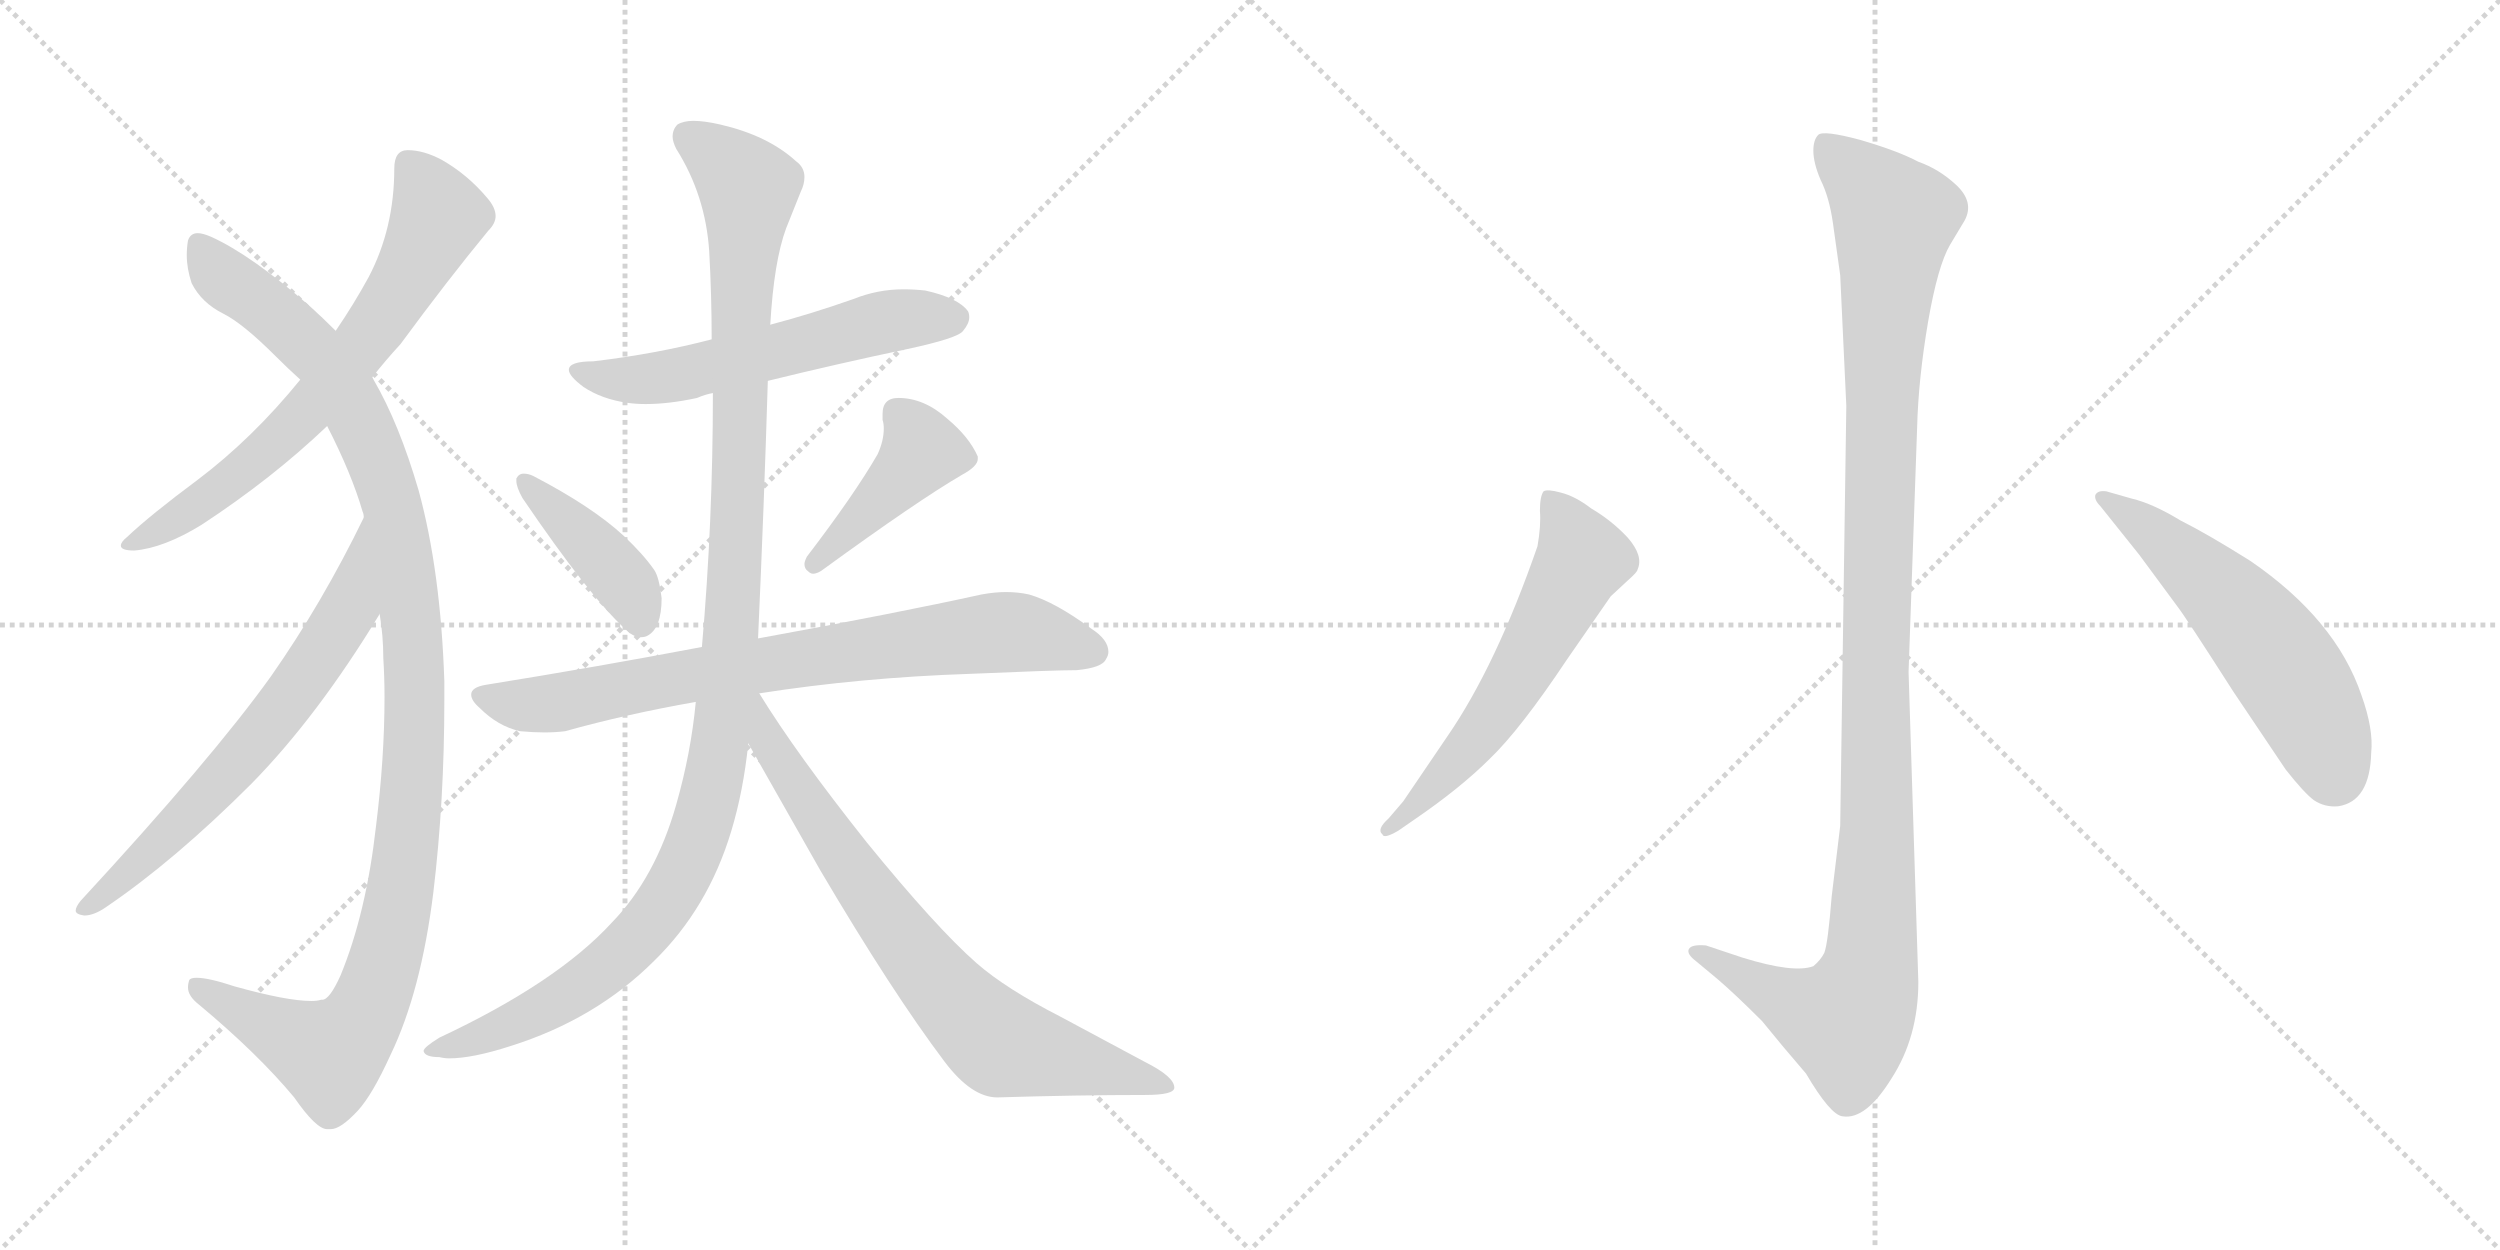 <svg version="1.1" viewBox="0 0 2048 1024" xmlns="http://www.w3.org/2000/svg">
  <g stroke="lightgray" stroke-dasharray="1,1" stroke-width="1" transform="scale(4, 4)">
    <line x1="0" y1="0" x2="256" y2="256"></line>
    <line x1="256" y1="0" x2="0" y2="256"></line>
    <line x1="128" y1="0" x2="128" y2="256"></line>
    <line x1="0" y1="128" x2="256" y2="128"></line>
    <line x1="256" y1="0" x2="512" y2="256"></line>
    <line x1="512" y1="0" x2="256" y2="256"></line>
    <line x1="384" y1="0" x2="384" y2="256"></line>
    <line x1="256" y1="128" x2="512" y2="128"></line>
  </g>
<g transform="scale(1, -1) translate(0, -850)">
   <style type="text/css">
    @keyframes keyframes0 {
      from {
       stroke: black;
       stroke-dashoffset: 682;
       stroke-width: 128;
       }
       69% {
       animation-timing-function: step-end;
       stroke: black;
       stroke-dashoffset: 0;
       stroke-width: 128;
       }
       to {
       stroke: black;
       stroke-width: 1024;
       }
       }
       #make-me-a-hanzi-animation-0 {
         animation: keyframes0 0.805s both;
         animation-delay: 0s;
         animation-timing-function: linear;
       }
    @keyframes keyframes1 {
      from {
       stroke: black;
       stroke-dashoffset: 1116;
       stroke-width: 128;
       }
       78% {
       animation-timing-function: step-end;
       stroke: black;
       stroke-dashoffset: 0;
       stroke-width: 128;
       }
       to {
       stroke: black;
       stroke-width: 1024;
       }
       }
       #make-me-a-hanzi-animation-1 {
         animation: keyframes1 1.158s both;
         animation-delay: 0.805s;
         animation-timing-function: linear;
       }
    @keyframes keyframes2 {
      from {
       stroke: black;
       stroke-dashoffset: 654;
       stroke-width: 128;
       }
       68% {
       animation-timing-function: step-end;
       stroke: black;
       stroke-dashoffset: 0;
       stroke-width: 128;
       }
       to {
       stroke: black;
       stroke-width: 1024;
       }
       }
       #make-me-a-hanzi-animation-2 {
         animation: keyframes2 0.782s both;
         animation-delay: 1.963s;
         animation-timing-function: linear;
       }
    @keyframes keyframes3 {
      from {
       stroke: black;
       stroke-dashoffset: 573;
       stroke-width: 128;
       }
       65% {
       animation-timing-function: step-end;
       stroke: black;
       stroke-dashoffset: 0;
       stroke-width: 128;
       }
       to {
       stroke: black;
       stroke-width: 1024;
       }
       }
       #make-me-a-hanzi-animation-3 {
         animation: keyframes3 0.716s both;
         animation-delay: 2.745s;
         animation-timing-function: linear;
       }
    @keyframes keyframes4 {
      from {
       stroke: black;
       stroke-dashoffset: 409;
       stroke-width: 128;
       }
       57% {
       animation-timing-function: step-end;
       stroke: black;
       stroke-dashoffset: 0;
       stroke-width: 128;
       }
       to {
       stroke: black;
       stroke-width: 1024;
       }
       }
       #make-me-a-hanzi-animation-4 {
         animation: keyframes4 0.583s both;
         animation-delay: 3.462s;
         animation-timing-function: linear;
       }
    @keyframes keyframes5 {
      from {
       stroke: black;
       stroke-dashoffset: 423;
       stroke-width: 128;
       }
       58% {
       animation-timing-function: step-end;
       stroke: black;
       stroke-dashoffset: 0;
       stroke-width: 128;
       }
       to {
       stroke: black;
       stroke-width: 1024;
       }
       }
       #make-me-a-hanzi-animation-5 {
         animation: keyframes5 0.594s both;
         animation-delay: 4.045s;
         animation-timing-function: linear;
       }
    @keyframes keyframes6 {
      from {
       stroke: black;
       stroke-dashoffset: 762;
       stroke-width: 128;
       }
       71% {
       animation-timing-function: step-end;
       stroke: black;
       stroke-dashoffset: 0;
       stroke-width: 128;
       }
       to {
       stroke: black;
       stroke-width: 1024;
       }
       }
       #make-me-a-hanzi-animation-6 {
         animation: keyframes6 0.87s both;
         animation-delay: 4.639s;
         animation-timing-function: linear;
       }
    @keyframes keyframes7 {
      from {
       stroke: black;
       stroke-dashoffset: 1147;
       stroke-width: 128;
       }
       79% {
       animation-timing-function: step-end;
       stroke: black;
       stroke-dashoffset: 0;
       stroke-width: 128;
       }
       to {
       stroke: black;
       stroke-width: 1024;
       }
       }
       #make-me-a-hanzi-animation-7 {
         animation: keyframes7 1.183s both;
         animation-delay: 5.509s;
         animation-timing-function: linear;
       }
    @keyframes keyframes8 {
      from {
       stroke: black;
       stroke-dashoffset: 742;
       stroke-width: 128;
       }
       71% {
       animation-timing-function: step-end;
       stroke: black;
       stroke-dashoffset: 0;
       stroke-width: 128;
       }
       to {
       stroke: black;
       stroke-width: 1024;
       }
       }
       #make-me-a-hanzi-animation-8 {
         animation: keyframes8 0.854s both;
         animation-delay: 6.692s;
         animation-timing-function: linear;
       }
    @keyframes keyframes9 {
      from {
       stroke: black;
       stroke-dashoffset: 1136;
       stroke-width: 128;
       }
       79% {
       animation-timing-function: step-end;
       stroke: black;
       stroke-dashoffset: 0;
       stroke-width: 128;
       }
       to {
       stroke: black;
       stroke-width: 1024;
       }
       }
       #make-me-a-hanzi-animation-9 {
         animation: keyframes9 1.174s both;
         animation-delay: 7.546s;
         animation-timing-function: linear;
       }
    @keyframes keyframes10 {
      from {
       stroke: black;
       stroke-dashoffset: 584;
       stroke-width: 128;
       }
       66% {
       animation-timing-function: step-end;
       stroke: black;
       stroke-dashoffset: 0;
       stroke-width: 128;
       }
       to {
       stroke: black;
       stroke-width: 1024;
       }
       }
       #make-me-a-hanzi-animation-10 {
         animation: keyframes10 0.725s both;
         animation-delay: 8.721s;
         animation-timing-function: linear;
       }
    @keyframes keyframes11 {
      from {
       stroke: black;
       stroke-dashoffset: 557;
       stroke-width: 128;
       }
       64% {
       animation-timing-function: step-end;
       stroke: black;
       stroke-dashoffset: 0;
       stroke-width: 128;
       }
       to {
       stroke: black;
       stroke-width: 1024;
       }
       }
       #make-me-a-hanzi-animation-11 {
         animation: keyframes11 0.703s both;
         animation-delay: 9.446s;
         animation-timing-function: linear;
       }
</style>
<path d="M 305.0 541.0 Q 316.0 555.0 328.0 568.0 Q 367.0 621.0 400.0 661.0 Q 406.0 667.0 406.0 673.0 Q 406.0 680.0 399.0 688.0 Q 383.0 707.0 362.0 719.0 Q 347.0 727.0 334.0 727.0 Q 323.0 727.0 323.0 712.0 Q 323.0 663.0 302.0 623.0 Q 290.0 601.0 275.0 579.0 L 246.0 539.0 Q 207.0 491.0 162.0 457.0 Q 123.0 428.0 104.0 410.0 Q 99.0 406.0 99.0 403.0 Q 99.0 399.0 110.0 399.0 Q 134.0 401.0 165.0 420.0 Q 223.0 458.0 268.0 501.0 L 305.0 541.0 Z" fill="lightgray"></path> 
<path d="M 311.0 347.0 Q 314.0 329.0 314.0 311.0 Q 315.0 295.0 315.0 279.0 Q 315.0 229.0 308.0 173.0 Q 300.0 102.0 279.0 51.0 Q 270.0 31.0 264.0 31.0 L 263.0 31.0 Q 260.0 30.0 255.0 30.0 Q 235.0 30.0 192.0 42.0 Q 171.0 49.0 161.0 49.0 Q 156.0 49.0 155.0 47.0 Q 154.0 44.0 154.0 41.0 Q 154.0 34.0 163.0 27.0 Q 211.0 -13.0 241.0 -49.0 Q 259.0 -75.0 268.0 -75.0 L 271.0 -75.0 Q 279.0 -75.0 293.0 -60.0 Q 305.0 -47.0 320.0 -14.0 Q 345.0 38.0 355.0 119.0 Q 364.0 194.0 364.0 276.0 L 364.0 292.0 Q 361.0 382.0 343.0 448.0 Q 327.0 503.0 306.0 539.0 L 305.0 541.0 L 275.0 579.0 Q 264.0 590.0 254.0 599.0 Q 206.0 641.0 173.0 656.0 Q 166.0 659.0 162.0 659.0 Q 156.0 659.0 154.0 653.0 Q 153.0 647.0 153.0 641.0 Q 153.0 630.0 157.0 618.0 Q 165.0 602.0 183.0 593.0 Q 199.0 585.0 226.0 558.0 Q 236.0 548.0 246.0 539.0 L 268.0 501.0 Q 288.0 462.0 297.0 431.0 Q 298.0 429.0 298.0 426.0 L 311.0 347.0 Z" fill="lightgray"></path> 
<path d="M 66.0 112.0 Q 62.0 107.0 62.0 104.0 Q 62.0 101.0 69.0 100.0 Q 77.0 100.0 87.0 107.0 Q 143.0 145.0 206.0 208.0 Q 260.0 263.0 311.0 347.0 C 327.0 373.0 311.0 453.0 298.0 426.0 Q 264.0 356.0 222.0 296.0 Q 174.0 229.0 66.0 112.0 Z" fill="lightgray"></path> 
<path d="M 629.0 538.0 Q 686.0 552.0 743.0 564.0 Q 785.0 573.0 789.0 579.0 Q 794.0 585.0 794.0 590.0 Q 794.0 593.0 793.0 595.0 Q 785.0 606.0 758.0 612.0 Q 749.0 613.0 740.0 613.0 Q 719.0 613.0 699.0 605.0 Q 665.0 593.0 631.0 584.0 L 583.0 572.0 Q 537.0 560.0 486.0 554.0 Q 466.0 554.0 466.0 547.0 Q 466.0 542.0 478.0 533.0 Q 493.0 523.0 514.0 520.0 Q 521.0 519.0 529.0 519.0 Q 548.0 519.0 571.0 524.0 Q 578.0 527.0 584.0 528.0 L 629.0 538.0 Z" fill="lightgray"></path> 
<path d="M 423.0 458.0 L 423.0 456.0 Q 423.0 451.0 428.0 442.0 Q 483.0 361.0 513.0 334.0 Q 519.0 328.0 525.0 328.0 Q 528.0 328.0 530.0 329.0 Q 542.0 335.0 542.0 360.0 Q 540.0 377.0 536.0 383.0 Q 527.0 396.0 511.0 411.0 Q 485.0 435.0 437.0 460.0 Q 433.0 462.0 429.0 462.0 Q 425.0 462.0 423.0 458.0 Z" fill="lightgray"></path> 
<path d="M 661.0 394.0 Q 659.0 390.0 659.0 388.0 Q 659.0 384.0 662.0 382.0 Q 664.0 380.0 666.0 380.0 Q 670.0 380.0 675.0 384.0 Q 752.0 440.0 788.0 461.0 Q 801.0 468.0 801.0 474.0 L 801.0 476.0 Q 794.0 492.0 776.0 507.0 Q 757.0 524.0 736.0 524.0 Q 723.0 524.0 723.0 511.0 L 723.0 506.0 Q 724.0 503.0 724.0 499.0 Q 724.0 489.0 719.0 478.0 Q 700.0 445.0 661.0 394.0 Z" fill="lightgray"></path> 
<path d="M 575.0 320.0 Q 491.0 304.0 398.0 289.0 Q 386.0 287.0 386.0 281.0 Q 386.0 276.0 393.0 270.0 Q 408.0 255.0 426.0 251.0 Q 437.0 250.0 446.0 250.0 Q 455.0 250.0 463.0 251.0 Q 513.0 265.0 570.0 275.0 L 622.0 282.0 Q 705.0 295.0 795.0 298.0 Q 864.0 301.0 882.0 301.0 Q 903.0 303.0 906.0 310.0 Q 908.0 313.0 908.0 316.0 Q 908.0 326.0 894.0 335.0 Q 864.0 357.0 843.0 363.0 Q 834.0 365.0 824.0 365.0 Q 815.0 365.0 804.0 363.0 Q 736.0 348.0 621.0 327.0 L 575.0 320.0 Z" fill="lightgray"></path> 
<path d="M 621.0 327.0 Q 626.0 438.0 629.0 538.0 L 631.0 584.0 Q 634.0 636.0 644.0 663.0 L 656.0 693.0 Q 659.0 699.0 659.0 705.0 Q 659.0 713.0 652.0 718.0 Q 629.0 739.0 590.0 748.0 Q 577.0 751.0 568.0 751.0 Q 560.0 751.0 555.0 748.0 Q 551.0 744.0 551.0 738.0 Q 551.0 734.0 554.0 728.0 Q 578.0 690.0 581.0 644.0 Q 583.0 608.0 583.0 572.0 L 584.0 528.0 Q 584.0 422.0 575.0 320.0 L 570.0 275.0 Q 566.0 233.0 554.0 191.0 Q 537.0 131.0 501.0 94.0 Q 456.0 45.0 360.0 0.0 Q 347.0 -8.0 347.0 -11.0 Q 348.0 -16.0 360.0 -16.0 Q 364.0 -17.0 368.0 -17.0 Q 387.0 -17.0 418.0 -7.0 Q 488.0 15.0 536.0 63.0 Q 580.0 106.0 599.0 169.0 Q 609.0 202.0 613.0 241.0 L 621.0 327.0 Z" fill="lightgray"></path> 
<path d="M 613.0 241.0 L 672.0 137.0 Q 731.0 37.0 774.0 -20.0 Q 796.0 -49.0 817.0 -49.0 Q 883.0 -47.0 938.0 -47.0 Q 962.0 -47.0 962.0 -41.0 Q 962.0 -32.0 938.0 -20.0 L 869.0 17.0 Q 824.0 40.0 800.0 61.0 Q 767.0 90.0 710.0 160.0 Q 652.0 233.0 622.0 282.0 C 606.0 307.0 585.0 290.0 613.0 241.0 Z" fill="lightgray"></path> 
<path d="M 1512.5 517.5 L 1507.5 173.5 L 1500.5 115.5 Q 1497.5 77.5 1494.5 69.5 Q 1491.5 63.5 1485.5 58.5 Q 1469.5 52.5 1427.5 65.5 L 1397.5 75.5 Q 1385.5 76.5 1383.5 72.5 Q 1381.5 68.5 1389.5 62.5 L 1407.5 47.5 Q 1421.5 35.5 1443.5 13.5 Q 1460.5 -7.5 1479.5 -29.5 Q 1499.5 -63.5 1509.5 -64.5 Q 1528.5 -67.5 1549.5 -33.5 Q 1571.5 0.5 1571.5 45.5 L 1563.5 299.5 L 1570.5 499.5 Q 1571.5 539.5 1579.5 586.5 Q 1587.5 632.5 1597.5 649.5 L 1609.5 669.5 Q 1617.5 684.5 1602.5 698.5 Q 1588.5 711.5 1571.5 717.5 Q 1554.5 726.5 1523.5 735.5 Q 1493.5 743.5 1489.5 739.5 Q 1485.5 735.5 1485.5 726.5 Q 1485.5 716.5 1491.5 702.5 Q 1498.5 688.5 1501.5 667.5 L 1507.5 624.5 L 1512.5 517.5 Z" fill="lightgray"></path> 
<path d="M 1185.5 246.5 L 1149.5 193.5 L 1137.5 179.5 Q 1127.5 170.5 1132.5 166.5 Q 1133.5 162.5 1145.5 169.5 L 1158.5 178.5 Q 1196.5 204.5 1220.5 228.5 Q 1245.5 252.5 1283.5 309.5 L 1319.5 361.5 L 1333.5 374.5 Q 1341.5 381.5 1341.5 383.5 Q 1346.5 394.5 1333.5 409.5 Q 1320.5 423.5 1303.5 433.5 Q 1290.5 443.5 1278.5 446.5 Q 1267.5 449.5 1264.5 447.5 Q 1261.5 443.5 1261.5 431.5 Q 1262.5 419.5 1259.5 402.5 Q 1225.5 304.5 1185.5 246.5 Z" fill="lightgray"></path> 
<path d="M 1720.5 435.5 L 1752.5 395.5 L 1783.5 353.5 Q 1790.5 344.5 1829.5 283.5 L 1872.5 219.5 Q 1887.5 200.5 1895.5 194.5 Q 1904.5 188.5 1915.5 189.5 Q 1941.5 193.5 1942.5 233.5 Q 1944.5 252.5 1934.5 280.5 Q 1913.5 342.5 1843.5 390.5 Q 1808.5 412.5 1786.5 423.5 Q 1763.5 437.5 1746.5 441.5 L 1725.5 447.5 Q 1718.5 448.5 1716.5 444.5 Q 1715.5 440.5 1720.5 435.5 Z" fill="lightgray"></path> 
      <clipPath id="make-me-a-hanzi-clip-0">
      <path d="M 305.0 541.0 Q 316.0 555.0 328.0 568.0 Q 367.0 621.0 400.0 661.0 Q 406.0 667.0 406.0 673.0 Q 406.0 680.0 399.0 688.0 Q 383.0 707.0 362.0 719.0 Q 347.0 727.0 334.0 727.0 Q 323.0 727.0 323.0 712.0 Q 323.0 663.0 302.0 623.0 Q 290.0 601.0 275.0 579.0 L 246.0 539.0 Q 207.0 491.0 162.0 457.0 Q 123.0 428.0 104.0 410.0 Q 99.0 406.0 99.0 403.0 Q 99.0 399.0 110.0 399.0 Q 134.0 401.0 165.0 420.0 Q 223.0 458.0 268.0 501.0 L 305.0 541.0 Z" fill="lightgray"></path>
      </clipPath>
      <path clip-path="url(#make-me-a-hanzi-clip-0)" d="M 334.0 715.0 L 359.0 673.0 L 313.0 589.0 L 220.0 482.0 L 163.0 437.0 L 105.0 404.0 " fill="none" id="make-me-a-hanzi-animation-0" stroke-dasharray="554 1108" stroke-linecap="round"></path>

      <clipPath id="make-me-a-hanzi-clip-1">
      <path d="M 311.0 347.0 Q 314.0 329.0 314.0 311.0 Q 315.0 295.0 315.0 279.0 Q 315.0 229.0 308.0 173.0 Q 300.0 102.0 279.0 51.0 Q 270.0 31.0 264.0 31.0 L 263.0 31.0 Q 260.0 30.0 255.0 30.0 Q 235.0 30.0 192.0 42.0 Q 171.0 49.0 161.0 49.0 Q 156.0 49.0 155.0 47.0 Q 154.0 44.0 154.0 41.0 Q 154.0 34.0 163.0 27.0 Q 211.0 -13.0 241.0 -49.0 Q 259.0 -75.0 268.0 -75.0 L 271.0 -75.0 Q 279.0 -75.0 293.0 -60.0 Q 305.0 -47.0 320.0 -14.0 Q 345.0 38.0 355.0 119.0 Q 364.0 194.0 364.0 276.0 L 364.0 292.0 Q 361.0 382.0 343.0 448.0 Q 327.0 503.0 306.0 539.0 L 305.0 541.0 L 275.0 579.0 Q 264.0 590.0 254.0 599.0 Q 206.0 641.0 173.0 656.0 Q 166.0 659.0 162.0 659.0 Q 156.0 659.0 154.0 653.0 Q 153.0 647.0 153.0 641.0 Q 153.0 630.0 157.0 618.0 Q 165.0 602.0 183.0 593.0 Q 199.0 585.0 226.0 558.0 Q 236.0 548.0 246.0 539.0 L 268.0 501.0 Q 288.0 462.0 297.0 431.0 Q 298.0 429.0 298.0 426.0 L 311.0 347.0 Z" fill="lightgray"></path>
      </clipPath>
      <path clip-path="url(#make-me-a-hanzi-clip-1)" d="M 165.0 647.0 L 185.0 621.0 L 232.0 587.0 L 268.0 550.0 L 302.0 489.0 L 322.0 433.0 L 332.0 380.0 L 340.0 252.0 L 324.0 97.0 L 298.0 16.0 L 281.0 -5.0 L 270.0 -14.0 L 160.0 43.0 " fill="none" id="make-me-a-hanzi-animation-1" stroke-dasharray="988 1976" stroke-linecap="round"></path>

      <clipPath id="make-me-a-hanzi-clip-2">
      <path d="M 66.0 112.0 Q 62.0 107.0 62.0 104.0 Q 62.0 101.0 69.0 100.0 Q 77.0 100.0 87.0 107.0 Q 143.0 145.0 206.0 208.0 Q 260.0 263.0 311.0 347.0 C 327.0 373.0 311.0 453.0 298.0 426.0 Q 264.0 356.0 222.0 296.0 Q 174.0 229.0 66.0 112.0 Z" fill="lightgray"></path>
      </clipPath>
      <path clip-path="url(#make-me-a-hanzi-clip-2)" d="M 295.0 419.0 L 286.0 351.0 L 251.0 296.0 L 152.0 179.0 L 68.0 106.0 " fill="none" id="make-me-a-hanzi-animation-2" stroke-dasharray="526 1052" stroke-linecap="round"></path>

      <clipPath id="make-me-a-hanzi-clip-3">
      <path d="M 629.0 538.0 Q 686.0 552.0 743.0 564.0 Q 785.0 573.0 789.0 579.0 Q 794.0 585.0 794.0 590.0 Q 794.0 593.0 793.0 595.0 Q 785.0 606.0 758.0 612.0 Q 749.0 613.0 740.0 613.0 Q 719.0 613.0 699.0 605.0 Q 665.0 593.0 631.0 584.0 L 583.0 572.0 Q 537.0 560.0 486.0 554.0 Q 466.0 554.0 466.0 547.0 Q 466.0 542.0 478.0 533.0 Q 493.0 523.0 514.0 520.0 Q 521.0 519.0 529.0 519.0 Q 548.0 519.0 571.0 524.0 Q 578.0 527.0 584.0 528.0 L 629.0 538.0 Z" fill="lightgray"></path>
      </clipPath>
      <path clip-path="url(#make-me-a-hanzi-clip-3)" d="M 472.0 546.0 L 500.0 539.0 L 547.0 541.0 L 714.0 584.0 L 782.0 590.0 " fill="none" id="make-me-a-hanzi-animation-3" stroke-dasharray="445 890" stroke-linecap="round"></path>

      <clipPath id="make-me-a-hanzi-clip-4">
      <path d="M 423.0 458.0 L 423.0 456.0 Q 423.0 451.0 428.0 442.0 Q 483.0 361.0 513.0 334.0 Q 519.0 328.0 525.0 328.0 Q 528.0 328.0 530.0 329.0 Q 542.0 335.0 542.0 360.0 Q 540.0 377.0 536.0 383.0 Q 527.0 396.0 511.0 411.0 Q 485.0 435.0 437.0 460.0 Q 433.0 462.0 429.0 462.0 Q 425.0 462.0 423.0 458.0 Z" fill="lightgray"></path>
      </clipPath>
      <path clip-path="url(#make-me-a-hanzi-clip-4)" d="M 428.0 457.0 L 491.0 397.0 L 514.0 369.0 L 525.0 341.0 " fill="none" id="make-me-a-hanzi-animation-4" stroke-dasharray="281 562" stroke-linecap="round"></path>

      <clipPath id="make-me-a-hanzi-clip-5">
      <path d="M 661.0 394.0 Q 659.0 390.0 659.0 388.0 Q 659.0 384.0 662.0 382.0 Q 664.0 380.0 666.0 380.0 Q 670.0 380.0 675.0 384.0 Q 752.0 440.0 788.0 461.0 Q 801.0 468.0 801.0 474.0 L 801.0 476.0 Q 794.0 492.0 776.0 507.0 Q 757.0 524.0 736.0 524.0 Q 723.0 524.0 723.0 511.0 L 723.0 506.0 Q 724.0 503.0 724.0 499.0 Q 724.0 489.0 719.0 478.0 Q 700.0 445.0 661.0 394.0 Z" fill="lightgray"></path>
      </clipPath>
      <path clip-path="url(#make-me-a-hanzi-clip-5)" d="M 734.0 513.0 L 748.0 499.0 L 755.0 480.0 L 668.0 388.0 " fill="none" id="make-me-a-hanzi-animation-5" stroke-dasharray="295 590" stroke-linecap="round"></path>

      <clipPath id="make-me-a-hanzi-clip-6">
      <path d="M 575.0 320.0 Q 491.0 304.0 398.0 289.0 Q 386.0 287.0 386.0 281.0 Q 386.0 276.0 393.0 270.0 Q 408.0 255.0 426.0 251.0 Q 437.0 250.0 446.0 250.0 Q 455.0 250.0 463.0 251.0 Q 513.0 265.0 570.0 275.0 L 622.0 282.0 Q 705.0 295.0 795.0 298.0 Q 864.0 301.0 882.0 301.0 Q 903.0 303.0 906.0 310.0 Q 908.0 313.0 908.0 316.0 Q 908.0 326.0 894.0 335.0 Q 864.0 357.0 843.0 363.0 Q 834.0 365.0 824.0 365.0 Q 815.0 365.0 804.0 363.0 Q 736.0 348.0 621.0 327.0 L 575.0 320.0 Z" fill="lightgray"></path>
      </clipPath>
      <path clip-path="url(#make-me-a-hanzi-clip-6)" d="M 396.0 279.0 L 450.0 273.0 L 572.0 298.0 L 814.0 332.0 L 847.0 330.0 L 895.0 317.0 " fill="none" id="make-me-a-hanzi-animation-6" stroke-dasharray="634 1268" stroke-linecap="round"></path>

      <clipPath id="make-me-a-hanzi-clip-7">
      <path d="M 621.0 327.0 Q 626.0 438.0 629.0 538.0 L 631.0 584.0 Q 634.0 636.0 644.0 663.0 L 656.0 693.0 Q 659.0 699.0 659.0 705.0 Q 659.0 713.0 652.0 718.0 Q 629.0 739.0 590.0 748.0 Q 577.0 751.0 568.0 751.0 Q 560.0 751.0 555.0 748.0 Q 551.0 744.0 551.0 738.0 Q 551.0 734.0 554.0 728.0 Q 578.0 690.0 581.0 644.0 Q 583.0 608.0 583.0 572.0 L 584.0 528.0 Q 584.0 422.0 575.0 320.0 L 570.0 275.0 Q 566.0 233.0 554.0 191.0 Q 537.0 131.0 501.0 94.0 Q 456.0 45.0 360.0 0.0 Q 347.0 -8.0 347.0 -11.0 Q 348.0 -16.0 360.0 -16.0 Q 364.0 -17.0 368.0 -17.0 Q 387.0 -17.0 418.0 -7.0 Q 488.0 15.0 536.0 63.0 Q 580.0 106.0 599.0 169.0 Q 609.0 202.0 613.0 241.0 L 621.0 327.0 Z" fill="lightgray"></path>
      </clipPath>
      <path clip-path="url(#make-me-a-hanzi-clip-7)" d="M 564.0 739.0 L 613.0 696.0 L 599.0 336.0 L 578.0 182.0 L 550.0 117.0 L 503.0 64.0 L 434.0 17.0 L 354.0 -13.0 " fill="none" id="make-me-a-hanzi-animation-7" stroke-dasharray="1019 2038" stroke-linecap="round"></path>

      <clipPath id="make-me-a-hanzi-clip-8">
      <path d="M 613.0 241.0 L 672.0 137.0 Q 731.0 37.0 774.0 -20.0 Q 796.0 -49.0 817.0 -49.0 Q 883.0 -47.0 938.0 -47.0 Q 962.0 -47.0 962.0 -41.0 Q 962.0 -32.0 938.0 -20.0 L 869.0 17.0 Q 824.0 40.0 800.0 61.0 Q 767.0 90.0 710.0 160.0 Q 652.0 233.0 622.0 282.0 C 606.0 307.0 585.0 290.0 613.0 241.0 Z" fill="lightgray"></path>
      </clipPath>
      <path clip-path="url(#make-me-a-hanzi-clip-8)" d="M 620.0 274.0 L 629.0 242.0 L 653.0 204.0 L 757.0 58.0 L 794.0 17.0 L 820.0 -6.0 L 955.0 -38.0 " fill="none" id="make-me-a-hanzi-animation-8" stroke-dasharray="614 1228" stroke-linecap="round"></path>

      <clipPath id="make-me-a-hanzi-clip-9">
      <path d="M 1512.5 517.5 L 1507.5 173.5 L 1500.5 115.5 Q 1497.5 77.5 1494.5 69.5 Q 1491.5 63.5 1485.5 58.5 Q 1469.5 52.5 1427.5 65.5 L 1397.5 75.5 Q 1385.5 76.5 1383.5 72.5 Q 1381.5 68.5 1389.5 62.5 L 1407.5 47.5 Q 1421.5 35.5 1443.5 13.5 Q 1460.5 -7.5 1479.5 -29.5 Q 1499.5 -63.5 1509.5 -64.5 Q 1528.5 -67.5 1549.5 -33.5 Q 1571.5 0.5 1571.5 45.5 L 1563.5 299.5 L 1570.5 499.5 Q 1571.5 539.5 1579.5 586.5 Q 1587.5 632.5 1597.5 649.5 L 1609.5 669.5 Q 1617.5 684.5 1602.5 698.5 Q 1588.5 711.5 1571.5 717.5 Q 1554.5 726.5 1523.5 735.5 Q 1493.5 743.5 1489.5 739.5 Q 1485.5 735.5 1485.5 726.5 Q 1485.5 716.5 1491.5 702.5 Q 1498.5 688.5 1501.5 667.5 L 1507.5 624.5 L 1512.5 517.5 Z" fill="lightgray"></path>
      </clipPath>
      <path clip-path="url(#make-me-a-hanzi-clip-9)" d="M 1494.5 730.5 L 1543.5 682.5 L 1551.5 667.5 L 1541.5 541.5 L 1531.5 52.5 L 1513.5 12.5 L 1454.5 34.5 L 1391.5 70.5 " fill="none" id="make-me-a-hanzi-animation-9" stroke-dasharray="1008 2016" stroke-linecap="round"></path>

      <clipPath id="make-me-a-hanzi-clip-10">
      <path d="M 1185.5 246.5 L 1149.5 193.5 L 1137.5 179.5 Q 1127.5 170.5 1132.5 166.5 Q 1133.5 162.5 1145.5 169.5 L 1158.5 178.5 Q 1196.5 204.5 1220.5 228.5 Q 1245.5 252.5 1283.5 309.5 L 1319.5 361.5 L 1333.5 374.5 Q 1341.5 381.5 1341.5 383.5 Q 1346.5 394.5 1333.5 409.5 Q 1320.5 423.5 1303.5 433.5 Q 1290.5 443.5 1278.5 446.5 Q 1267.5 449.5 1264.5 447.5 Q 1261.5 443.5 1261.5 431.5 Q 1262.5 419.5 1259.5 402.5 Q 1225.5 304.5 1185.5 246.5 Z" fill="lightgray"></path>
      </clipPath>
      <path clip-path="url(#make-me-a-hanzi-clip-10)" d="M 1271.5 441.5 L 1296.5 392.5 L 1210.5 246.5 L 1138.5 171.5 " fill="none" id="make-me-a-hanzi-animation-10" stroke-dasharray="456 912" stroke-linecap="round"></path>

      <clipPath id="make-me-a-hanzi-clip-11">
      <path d="M 1720.5 435.5 L 1752.5 395.5 L 1783.5 353.5 Q 1790.5 344.5 1829.5 283.5 L 1872.5 219.5 Q 1887.5 200.5 1895.5 194.5 Q 1904.5 188.5 1915.5 189.5 Q 1941.5 193.5 1942.5 233.5 Q 1944.5 252.5 1934.5 280.5 Q 1913.5 342.5 1843.5 390.5 Q 1808.5 412.5 1786.5 423.5 Q 1763.5 437.5 1746.5 441.5 L 1725.5 447.5 Q 1718.5 448.5 1716.5 444.5 Q 1715.5 440.5 1720.5 435.5 Z" fill="lightgray"></path>
      </clipPath>
      <path clip-path="url(#make-me-a-hanzi-clip-11)" d="M 1722.5 441.5 L 1769.5 409.5 L 1849.5 331.5 L 1891.5 271.5 L 1912.5 216.5 " fill="none" id="make-me-a-hanzi-animation-11" stroke-dasharray="429 858" stroke-linecap="round"></path>

</g>
</svg>
